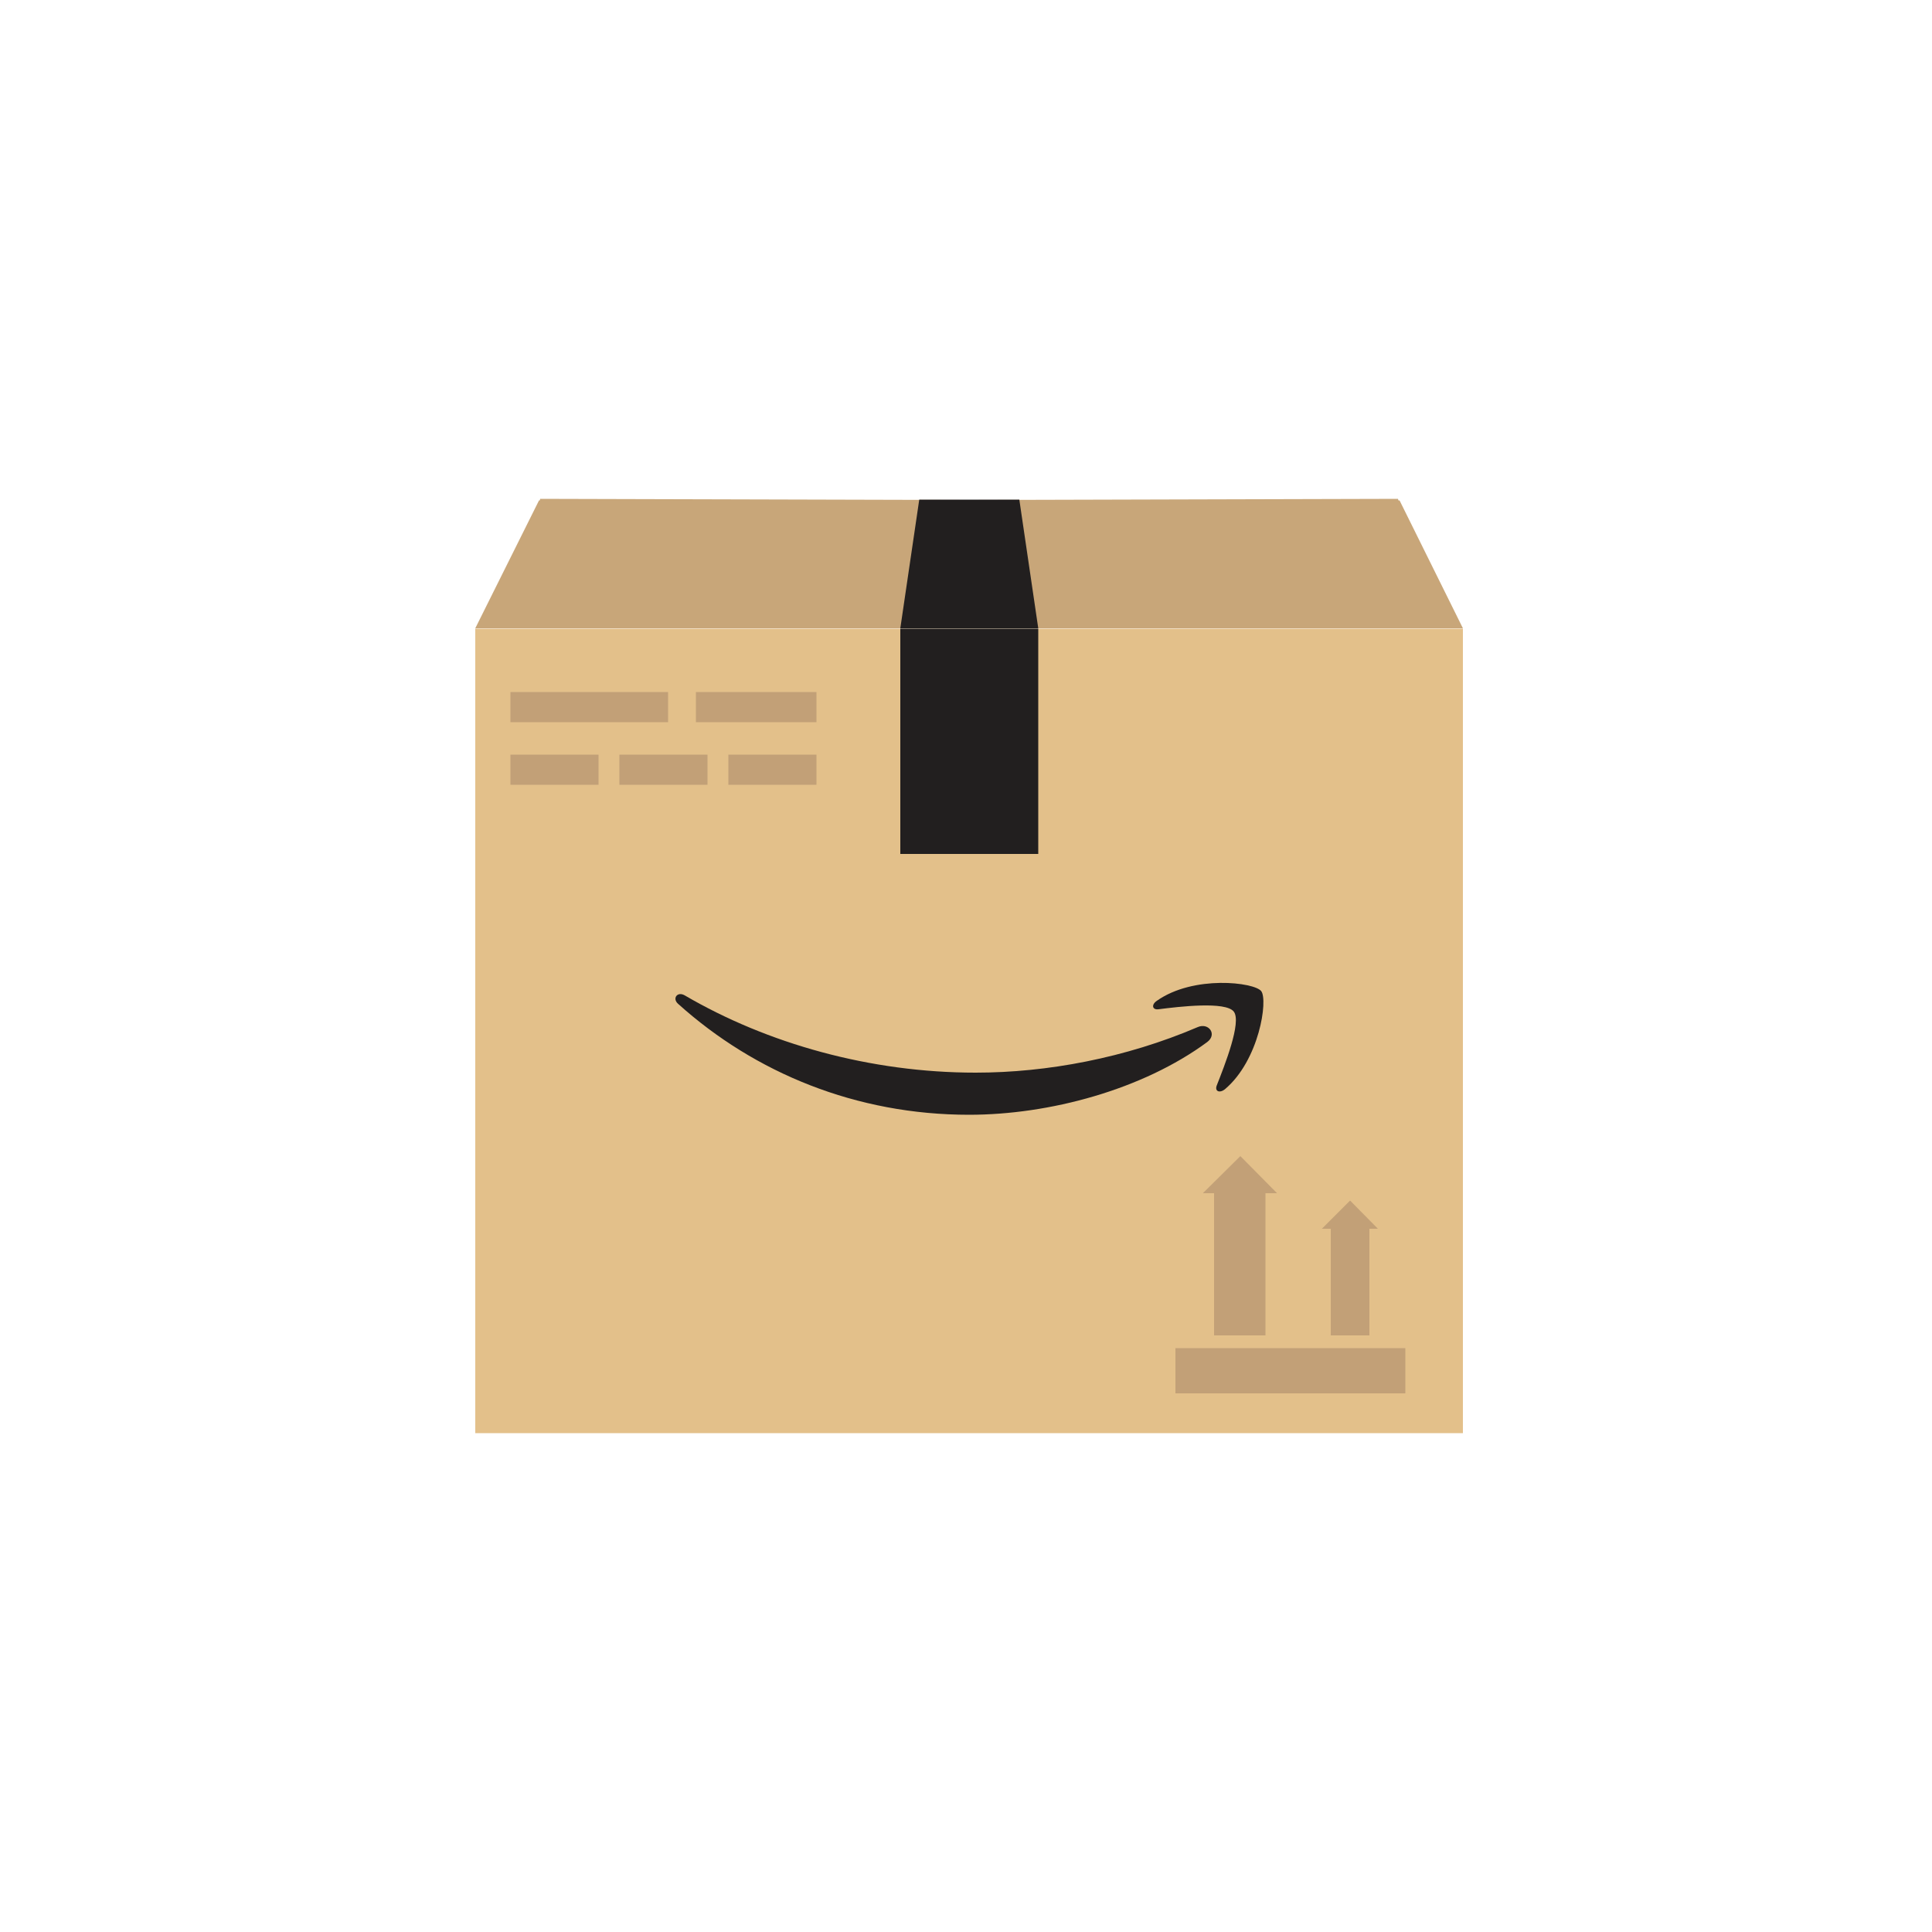 <?xml version="1.0" encoding="utf-8"?>
<!-- Generator: Adobe Illustrator 21.0.2, SVG Export Plug-In . SVG Version: 6.00 Build 0)  -->
<svg version="1.1" id="Layer_1" xmlns="http://www.w3.org/2000/svg" xmlns:xlink="http://www.w3.org/1999/xlink" x="0px" y="0px"
	 viewBox="0 0 500 500" style="enable-background:new 0 0 500 500;" xml:space="preserve">
<style type="text/css">
	.st0{fill:#E3C08A;}
	.st1{fill:#C8A679;}
	.st2{fill:#221F1F;}
	.st3{fill:#C2A077;}
</style>
<g>
	<polygon id="Fill-1" class="st0" points="123,370.9 378.6,370.9 378.6,162.7 123,162.7 	"/>
	<polygon id="Fill-2" class="st1" points="250.8,129.4 139.8,129.1 139.7,129.5 139.5,129.5 123,162.6 378.6,162.6 362.2,129.5 
		361.9,129.5 361.8,129.1 	"/>
	<polygon id="Fill-3" class="st2" points="233,221 268.7,221 268.7,162.7 233,162.7 	"/>
	<polygon id="Fill-4" class="st2" points="263.8,129.3 261.5,129.3 240.2,129.3 237.9,129.3 233,162.6 268.7,162.6 	"/>
	<polygon id="Fill-5" class="st3" points="304.2,360.6 363.7,360.6 363.7,348.9 304.2,348.9 	"/>
	<polygon id="Fill-6" class="st3" points="330.5,308.8 321,299.2 311.3,308.8 314.2,308.8 314.2,345.6 327.5,345.6 327.5,308.8 	"/>
	<polygon id="Fill-7" class="st3" points="356.6,318 349.4,310.7 342.1,318 344.4,318 344.4,345.6 354.4,345.6 354.4,318 	"/>
	<polygon id="Fill-8" class="st3" points="132.1,186.9 172.9,186.9 172.9,179.1 132.1,179.1 	"/>
	<polygon id="Fill-9" class="st3" points="180.1,186.9 211.3,186.9 211.3,179.1 180.1,179.1 	"/>
	<polygon id="Fill-10" class="st3" points="132.1,203.1 154.9,203.1 154.9,195.3 132.1,195.3 	"/>
	<polygon id="Fill-11" class="st3" points="188.5,203.1 211.3,203.1 211.3,195.3 188.5,195.3 	"/>
	<polygon id="Fill-12" class="st3" points="160.3,203.1 183.1,203.1 183.1,195.3 160.3,195.3 	"/>
	<path class="st2" d="M312.4,269.7c-16.7,12.3-40.8,18.8-61.6,18.8c-29.2,0-55.4-10.8-75.3-28.7c-1.6-1.4-0.2-3.3,1.7-2.2
		c21.4,12.5,48,20,75.3,20c18.5,0,38.8-3.8,57.5-11.8C312.8,264.6,315.1,267.7,312.4,269.7"/>
	<path class="st2" d="M319.3,261.8c-2.1-2.7-14.1-1.3-19.5-0.6c-1.6,0.2-1.9-1.2-0.4-2.2c9.5-6.7,25.2-4.8,27-2.5
		c1.8,2.3-0.5,17.9-9.4,25.4c-1.4,1.1-2.7,0.5-2.1-1C316.9,275.8,321.4,264.5,319.3,261.8"/>
</g>
</svg>
